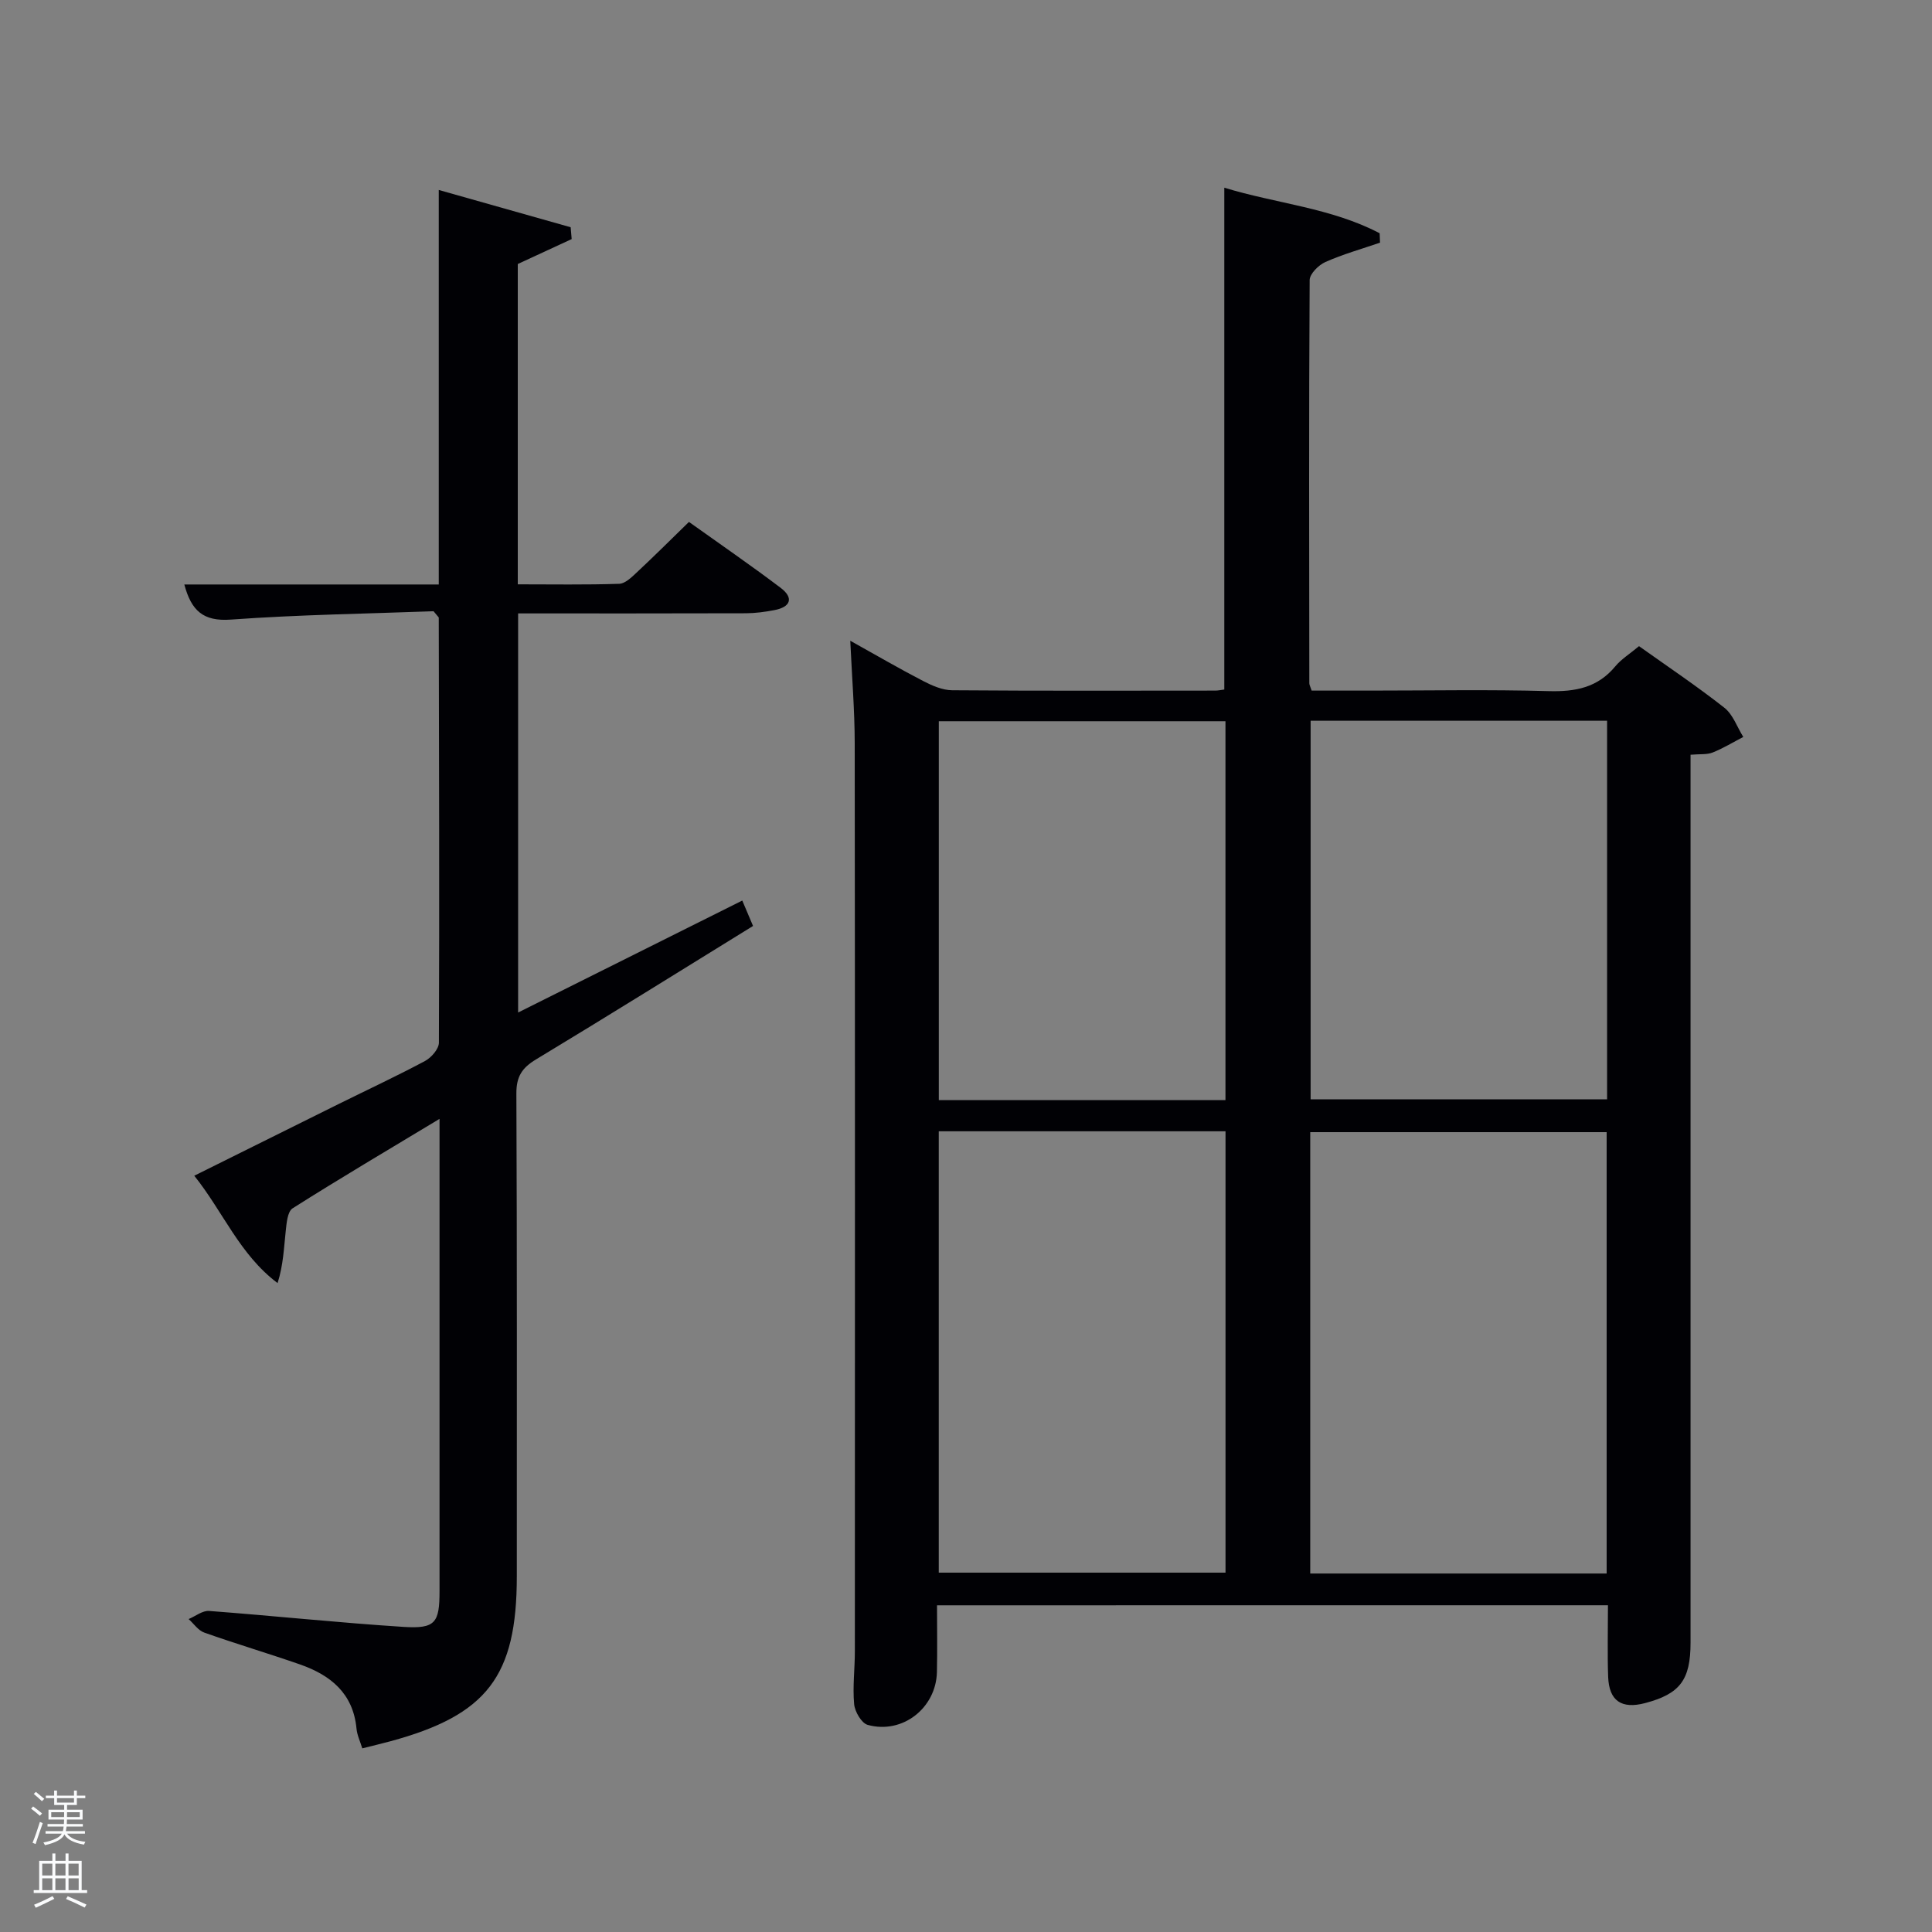 <svg enable-background="new 0 0 400 400" viewBox="0 0 400 400" xmlns="http://www.w3.org/2000/svg"><rect x="0" y="0" width="400" height="400" fill="#808080" stroke="none"/><path d="m6.44 374.46.42-.45c.65.47 1.27.95 1.85 1.44l-.45.49c-.65-.56-1.25-1.06-1.82-1.48m.93 7.33-.63-.26c.55-1.36 1.05-2.8 1.52-4.33.19.1.38.19.59.27-.46 1.29-.95 2.73-1.48 4.32m-.38-10.38.44-.42c.43.34 1.01.82 1.74 1.44l-.49.49c-.53-.51-1.09-1.01-1.69-1.51m2.5.35h1.72v-1.04h.59v1.04h3.52v-1.04h.59v1.04h1.75v.53h-1.75v1.42h-2.03v.97h3.22v2.03h-3.24c0 .35-.01.66-.03.93h3.32v.53h-3.37c-.03.27-.08.58-.15.94h3.96v.53h-3.71c.67.92 1.93 1.48 3.79 1.68-.13.24-.23.44-.29.59-2.13-.38-3.48-1.08-4.04-2.12-.43.97-1.77 1.72-4.03 2.23-.09-.19-.2-.37-.33-.55 2.1-.42 3.37-1.03 3.81-1.83h-3.36v-.53h3.58c.08-.29.13-.61.16-.94h-3.33v-.53h3.39c.02-.27.04-.58.04-.93h-3.23v-2.03h3.25v-.97h-2.07v-1.42h-1.73zm1.12 3.44v1h2.65c.01-.3.02-.44.02-.4v-.25-.35zm1.19-2h3.52v-.91h-3.52zm4.71 2h-2.63v.59c0 .15-.01.28-.01.4h2.64z" fill="#fafbfc"/><path d="m13.56 383.74h.63v1.52h2.72v6.07h1.13v.6h-11.06v-.6h1.13v-6.07h2.73v-1.52h.63v1.52h2.1v-1.52zm-2.69 8.83.38.56c-1.24.63-2.53 1.25-3.85 1.85-.1-.21-.21-.42-.34-.63 1.36-.55 2.63-1.15 3.81-1.78m-2.13-4.27h2.1v-2.45h-2.1zm0 3.04h2.1v-2.46h-2.1zm2.72-3.04h2.1v-2.45h-2.1zm0 3.04h2.1v-2.46h-2.1zm6.07 3.6c-1.41-.71-2.7-1.3-3.86-1.78l.35-.56c1.45.62 2.75 1.19 3.88 1.72zm-1.25-9.09h-2.1v2.45h2.1zm-2.09 5.49h2.1v-2.46h-2.1z" fill="#fafbfc"/><g fill="#010105"><path d="m194 332.36c0 4.84.08 9.33-.02 13.81-.17 7.47-7.14 12.94-14.33 10.95-1.28-.35-2.67-2.74-2.81-4.3-.33-3.62.15-7.31.15-10.98.02-62.66.04-125.31-.03-187.97-.01-6.8-.57-13.6-.92-21.21 5.3 2.95 10.12 5.76 15.06 8.32 1.85.96 4 1.91 6.02 1.93 18.16.14 36.33.08 54.49.07.63 0 1.26-.15 1.87-.22 0-34.6 0-68.99 0-103.9 10.69 3.28 22.1 4.16 32.16 9.43.03.65.06 1.3.08 1.95-3.79 1.3-7.68 2.39-11.32 4.01-1.41.63-3.24 2.45-3.25 3.74-.17 27.83-.1 55.66-.07 83.48 0 .3.18.61.48 1.51h12.12c12.33 0 24.67-.24 36.99.11 5.5.15 10.1-.72 13.75-5.12 1.25-1.51 3.01-2.59 4.92-4.19 5.93 4.22 11.97 8.27 17.67 12.75 1.79 1.41 2.64 4 3.92 6.05-2.11 1.09-4.16 2.35-6.35 3.22-1.18.47-2.62.29-4.57.46v5.86 177.97c0 7.74-2.19 10.61-9.42 12.52-4.87 1.28-7.46-.46-7.64-5.46-.17-4.81-.04-9.63-.04-14.8-46.21.01-92.26.01-138.91.01zm138.64-6.58c0-30.79 0-61.16 0-91.38-20.74 0-41.11 0-61.37 0v91.38zm-138.28-91.56v91.38h59.37c0-30.66 0-60.91 0-91.38-19.86 0-39.45 0-59.37 0zm76.99-85v78.38h61.38c0-26.32 0-52.24 0-78.38-20.51 0-40.77 0-61.38 0zm-17.63 78.54c0-26.27 0-52.31 0-78.44-19.99 0-39.69 0-59.35 0v78.44z"/><path d="m89.76 126.55c-13.72.51-27.87.71-41.96 1.73-5.75.42-8.19-1.86-9.64-7.27h52.68c0-27.22 0-53.97 0-81.68 9.49 2.68 18.4 5.2 27.31 7.72.07.82.14 1.64.21 2.45-3.69 1.7-7.38 3.41-11.16 5.16v66.32c7.12 0 14.07.12 21-.11 1.23-.04 2.55-1.34 3.59-2.31 3.53-3.29 6.95-6.7 10.85-10.5 6.16 4.4 12.68 8.88 18.98 13.64 2.77 2.09 2.09 3.98-1.3 4.62-1.94.37-3.93.64-5.9.65-15.63.05-31.25.03-47.15.03v82.63c15.57-7.78 30.84-15.4 46.41-23.18.86 2.02 1.53 3.62 2.23 5.26-15.2 9.38-30.01 18.62-44.95 27.64-2.88 1.74-4.06 3.54-4.05 7.02.15 33.33.09 66.66.09 99.99 0 20.69-6.15 28.72-26.17 34.15-1.76.48-3.53.89-5.82 1.47-.42-1.38-1.07-2.71-1.2-4.09-.69-7.31-5.38-11.08-11.71-13.29-6.58-2.29-13.27-4.27-19.83-6.6-1.25-.44-2.15-1.84-3.22-2.79 1.42-.59 2.88-1.79 4.25-1.68 13.42 1.01 26.81 2.44 40.24 3.3 6.61.42 7.46-.84 7.46-7.41 0-30.67 0-61.33 0-92 0-1.61 0-3.22 0-5.77-10.68 6.44-20.65 12.33-30.42 18.52-1.07.68-1.25 3.11-1.43 4.77-.38 3.47-.49 6.96-1.68 10.71-7.88-5.93-11.25-14.73-17.25-22.23 10.29-5.11 20.1-9.99 29.92-14.86 5.96-2.95 11.99-5.76 17.85-8.89 1.31-.7 2.88-2.5 2.88-3.8.12-29.33.03-58.66-.03-87.99 0-.1-.19-.23-1.08-1.33z"/></g></svg>